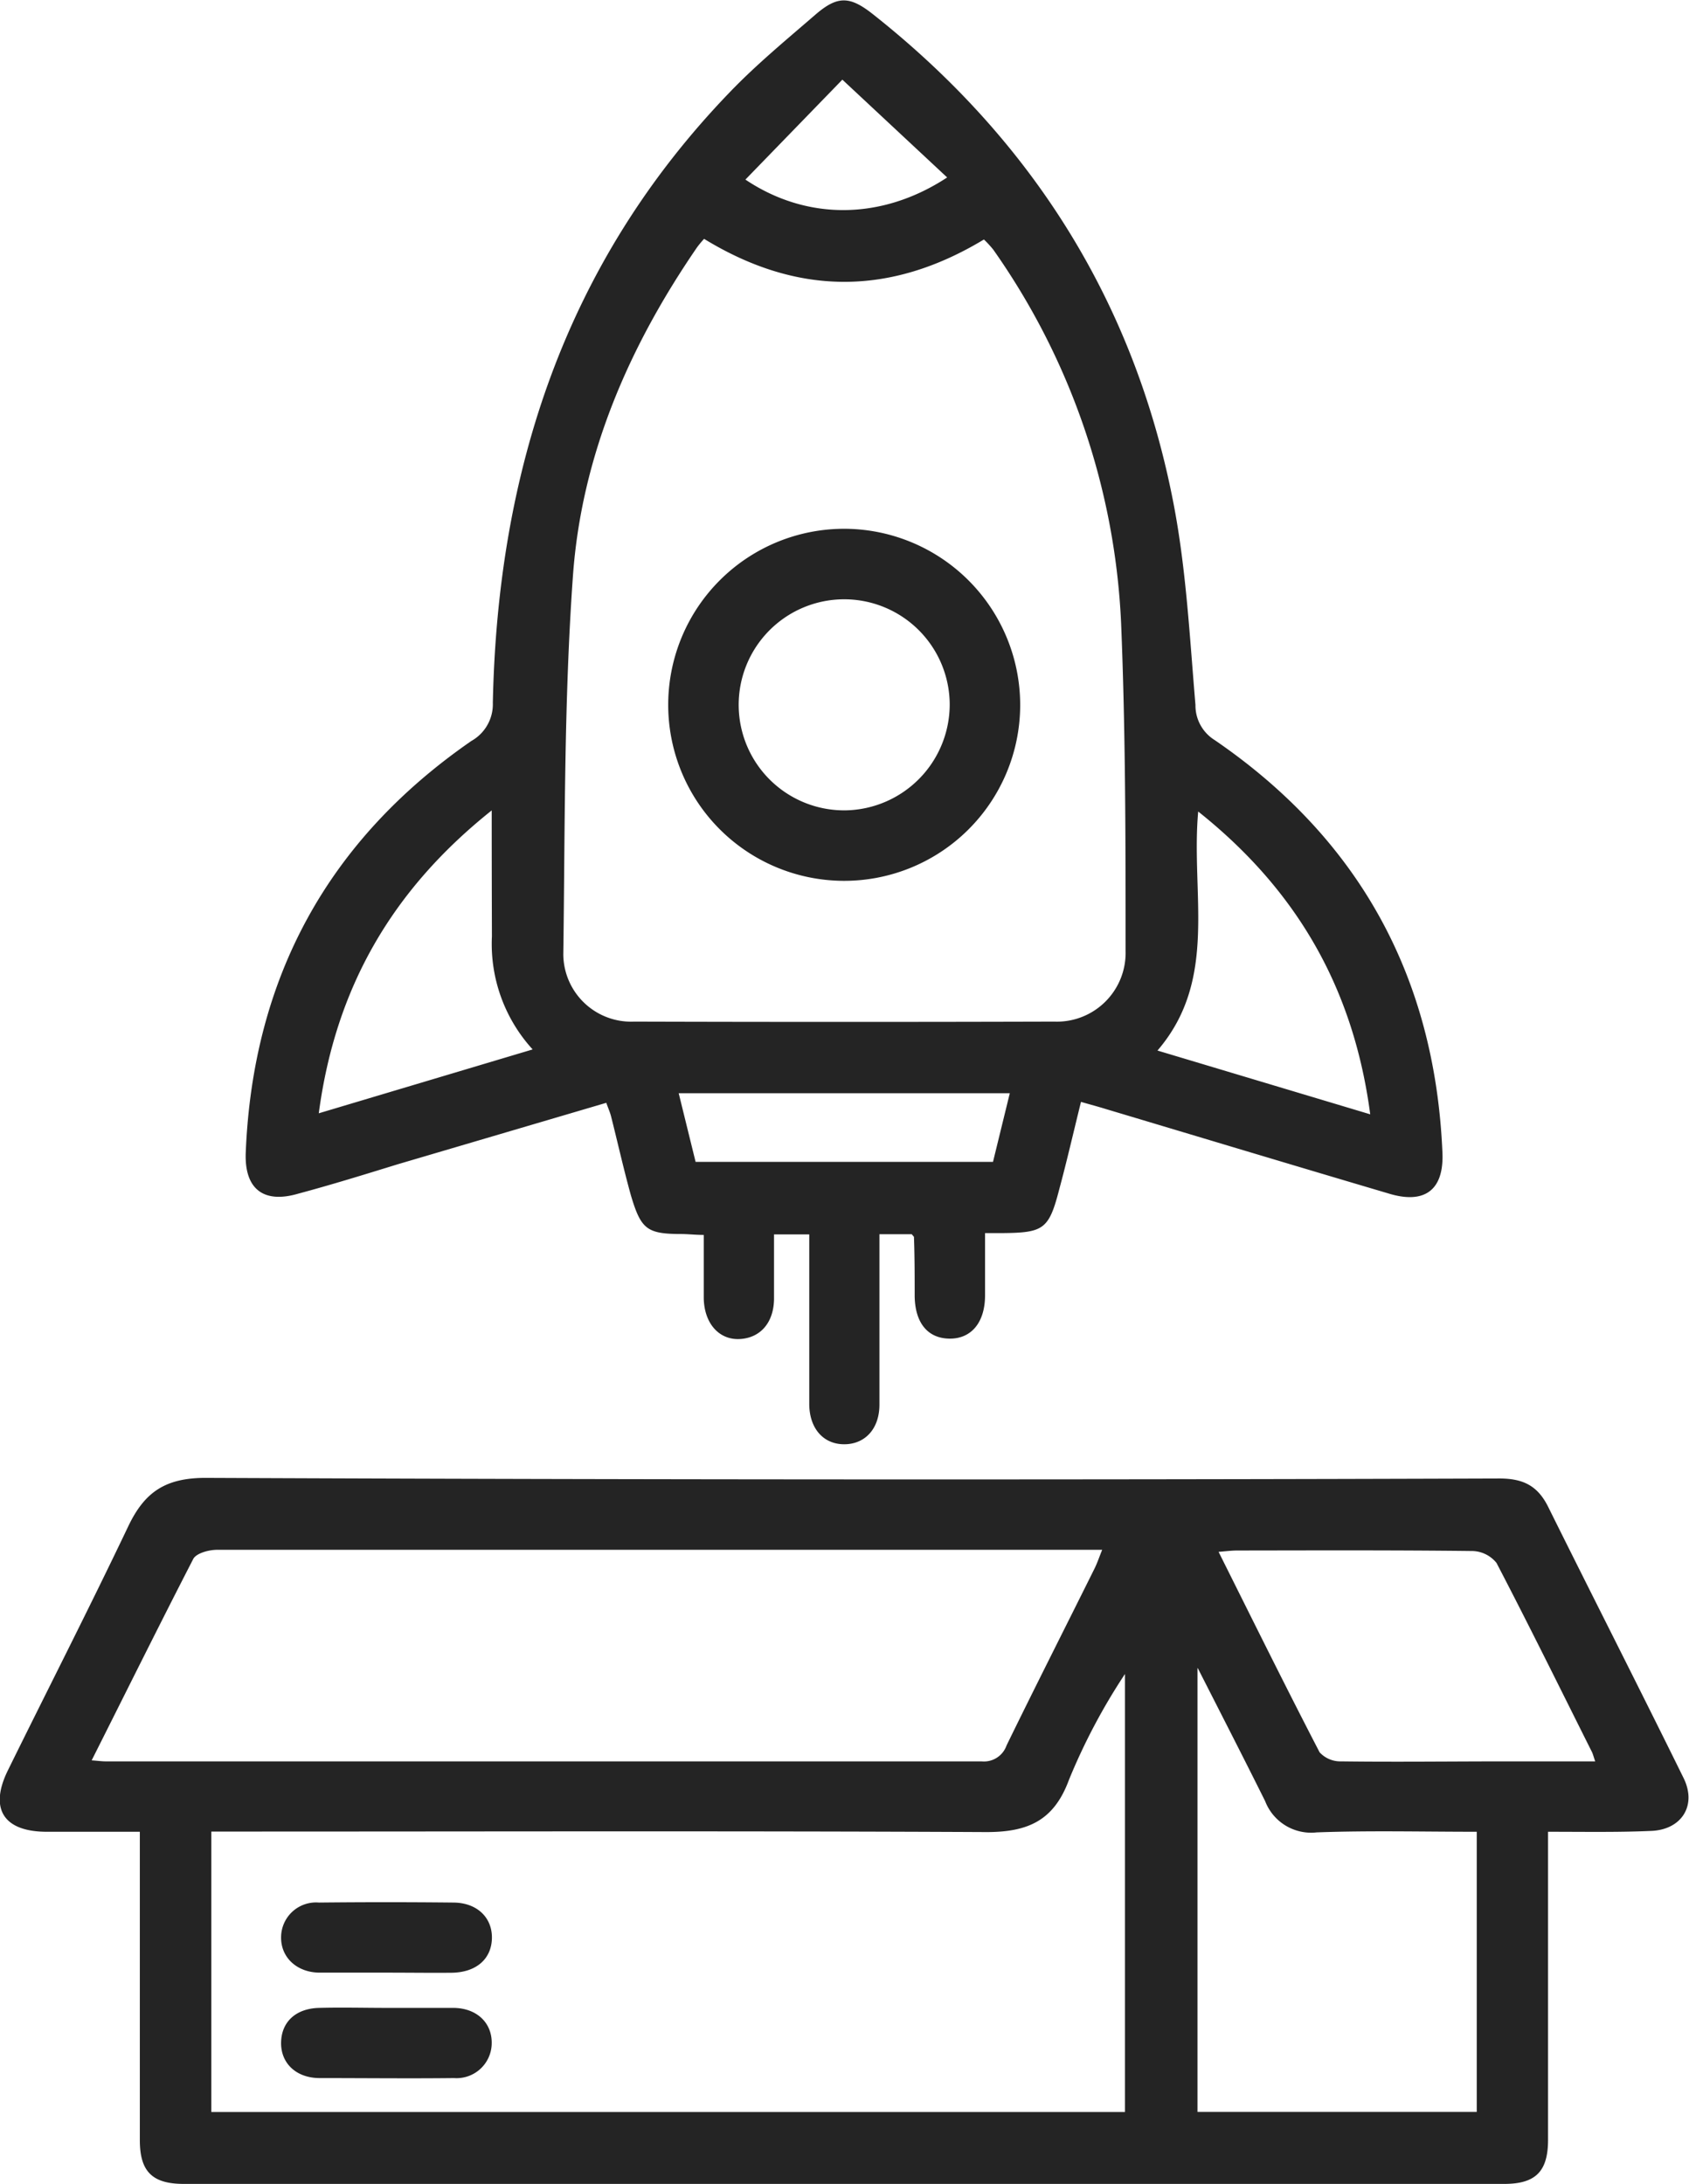 <svg xmlns="http://www.w3.org/2000/svg" viewBox="0 0 165.84 214.4"><defs><style>.cls-1{fill:#242424;}</style></defs><g id="Layer_2" data-name="Layer 2"><g id="Layer_1-2" data-name="Layer 1"><path class="cls-1" d="M152,179.82v2.59q0,13.83,0,27.65c0,3.11-1.22,4.33-4.31,4.33q-64.81,0-129.63,0c-3.11,0-4.33-1.21-4.33-4.3q0-13.82,0-27.65v-2.62c-3.13,0-6.13,0-9.13,0-4.23,0-5.68-2.23-3.84-6,3.94-8,8-15.94,11.84-24,1.6-3.35,3.64-4.75,7.63-4.74q63.51.27,127,.06c2.35,0,3.76.73,4.78,2.78,4.41,8.89,8.92,17.73,13.3,26.63,1.34,2.73-.24,5.13-3.3,5.19C158.83,179.88,155.59,179.82,152,179.82ZM20.75,207.33h89.71v-43a59.85,59.85,0,0,0-5.5,10.39c-1.5,4.08-4.12,5.15-8.2,5.13-24.47-.12-48.94-.05-73.41-.05h-2.6ZM9,172.81c.68.05,1,.1,1.38.1q43,0,86,0a2.35,2.35,0,0,0,2.45-1.56c2.84-5.82,5.77-11.59,8.65-17.39.26-.53.45-1.1.74-1.82H58.7c-12.46,0-24.92,0-37.38,0-.8,0-2,.32-2.33.87C15.64,159.51,12.43,166,9,172.81Zm108.58-9.05v43.56H145v-27.5c-5.36,0-10.54-.13-15.71.06a4.84,4.84,0,0,1-5.07-3.07C122.13,172.61,120,168.46,117.61,163.76Zm39.05,9.15c-.18-.52-.24-.79-.36-1-3.09-6.17-6.14-12.36-9.33-18.48a3.13,3.13,0,0,0-2.35-1.17c-7.71-.09-15.41-.06-23.12-.05-.53,0-1.06.07-1.82.13,3.37,6.74,6.58,13.24,9.92,19.68a2.76,2.76,0,0,0,2.1.89c5.4.07,10.8,0,16.2,0Z"/><path class="cls-1" d="M106.14,108.17c-.76,3.07-1.4,5.87-2.15,8.64-1,3.86-1.53,4.2-5.52,4.24-.5,0-1,0-1.75,0,0,2.13,0,4.12,0,6.11,0,2.68-1.37,4.29-3.52,4.25s-3.35-1.59-3.39-4.16c0-1.94,0-3.88-.07-5.83,0,0-.09-.11-.22-.26H86.35v3.56c0,4.39,0,8.78,0,13.17,0,2.37-1.41,3.88-3.44,3.89s-3.41-1.51-3.45-3.87c0-2.8,0-5.61,0-8.42v-8.31H76c0,2.13,0,4.2,0,6.27,0,2.39-1.35,3.9-3.37,4s-3.48-1.52-3.53-4c0-1,0-2,0-3v-3.22c-.78,0-1.47-.08-2.16-.09-3.42,0-4-.45-5-3.82-.71-2.56-1.29-5.16-1.94-7.73-.1-.4-.28-.79-.47-1.33L39,114.31c-3.24,1-6.47,2-9.72,2.87-3.41,1-5.3-.46-5.15-4.06.7-17.11,8.05-30.63,22.15-40.38A4.13,4.13,0,0,0,48.39,69c.47-22.76,7.12-43.17,23.19-59.87,2.63-2.75,5.59-5.19,8.47-7.68,2.2-1.9,3.4-1.86,5.73,0,15.68,12.42,25.69,28.4,29.46,48.05,1.24,6.47,1.58,13.12,2.14,19.7a4,4,0,0,0,1.9,3.46c14.21,9.73,21.62,23.29,22.35,40.49.16,3.69-1.76,5.11-5.33,4-9.24-2.73-18.46-5.51-27.69-8.27C107.87,108.65,107.12,108.45,106.14,108.17Zm-37-84.73a10.1,10.1,0,0,0-.69.83c-6.72,9.78-11.37,20.51-12.2,32.35-.88,12.33-.77,24.73-.94,37.11a6.66,6.66,0,0,0,6.94,6.56q20.63.06,41.27,0a6.75,6.75,0,0,0,7-6.93c0-10.73,0-21.47-.44-32.18A69,69,0,0,0,97.53,24.51a10.34,10.34,0,0,0-.92-1C87.38,29.08,78.28,29.05,69.12,23.44Zm48.51,56.21c-.74,8.16,2,16.5-4,23.48l20.89,6.26C132.91,97.07,127.38,87.4,117.63,79.65Zm-69.35-.11c-9.82,7.82-15.36,17.43-17,29.75l21-6.27a15.35,15.35,0,0,1-4-11.09C48.29,88,48.28,84,48.28,79.54Zm20,34.52H97.5l1.65-6.74H66.64ZM93,17.42,82.71,7.82l-9.52,9.81C79.18,21.65,86.54,21.66,93,17.42Z"/><path class="cls-1" d="M38.1,193.65c-2.23,0-4.46,0-6.69,0s-3.85-1.47-3.81-3.51a3.43,3.43,0,0,1,3.71-3.37q6.6-.07,13.18,0c2.34,0,3.85,1.47,3.81,3.5s-1.53,3.35-3.93,3.39C42.28,193.68,40.19,193.65,38.1,193.65Z"/><path class="cls-1" d="M38,197.11c2.16,0,4.32,0,6.48,0,2.34,0,3.85,1.48,3.8,3.51A3.45,3.45,0,0,1,44.58,204c-4.4.05-8.79,0-13.18,0-2.34,0-3.85-1.48-3.8-3.52s1.49-3.31,3.72-3.37S35.79,197.11,38,197.11Z"/><path class="cls-1" d="M100.17,69.33A17.28,17.28,0,1,1,83,51.91,17.31,17.31,0,0,1,100.17,69.33Zm-6.92-.2A10.36,10.36,0,1,0,83.06,79.55,10.41,10.41,0,0,0,93.25,69.13Z"/></g></g></svg>